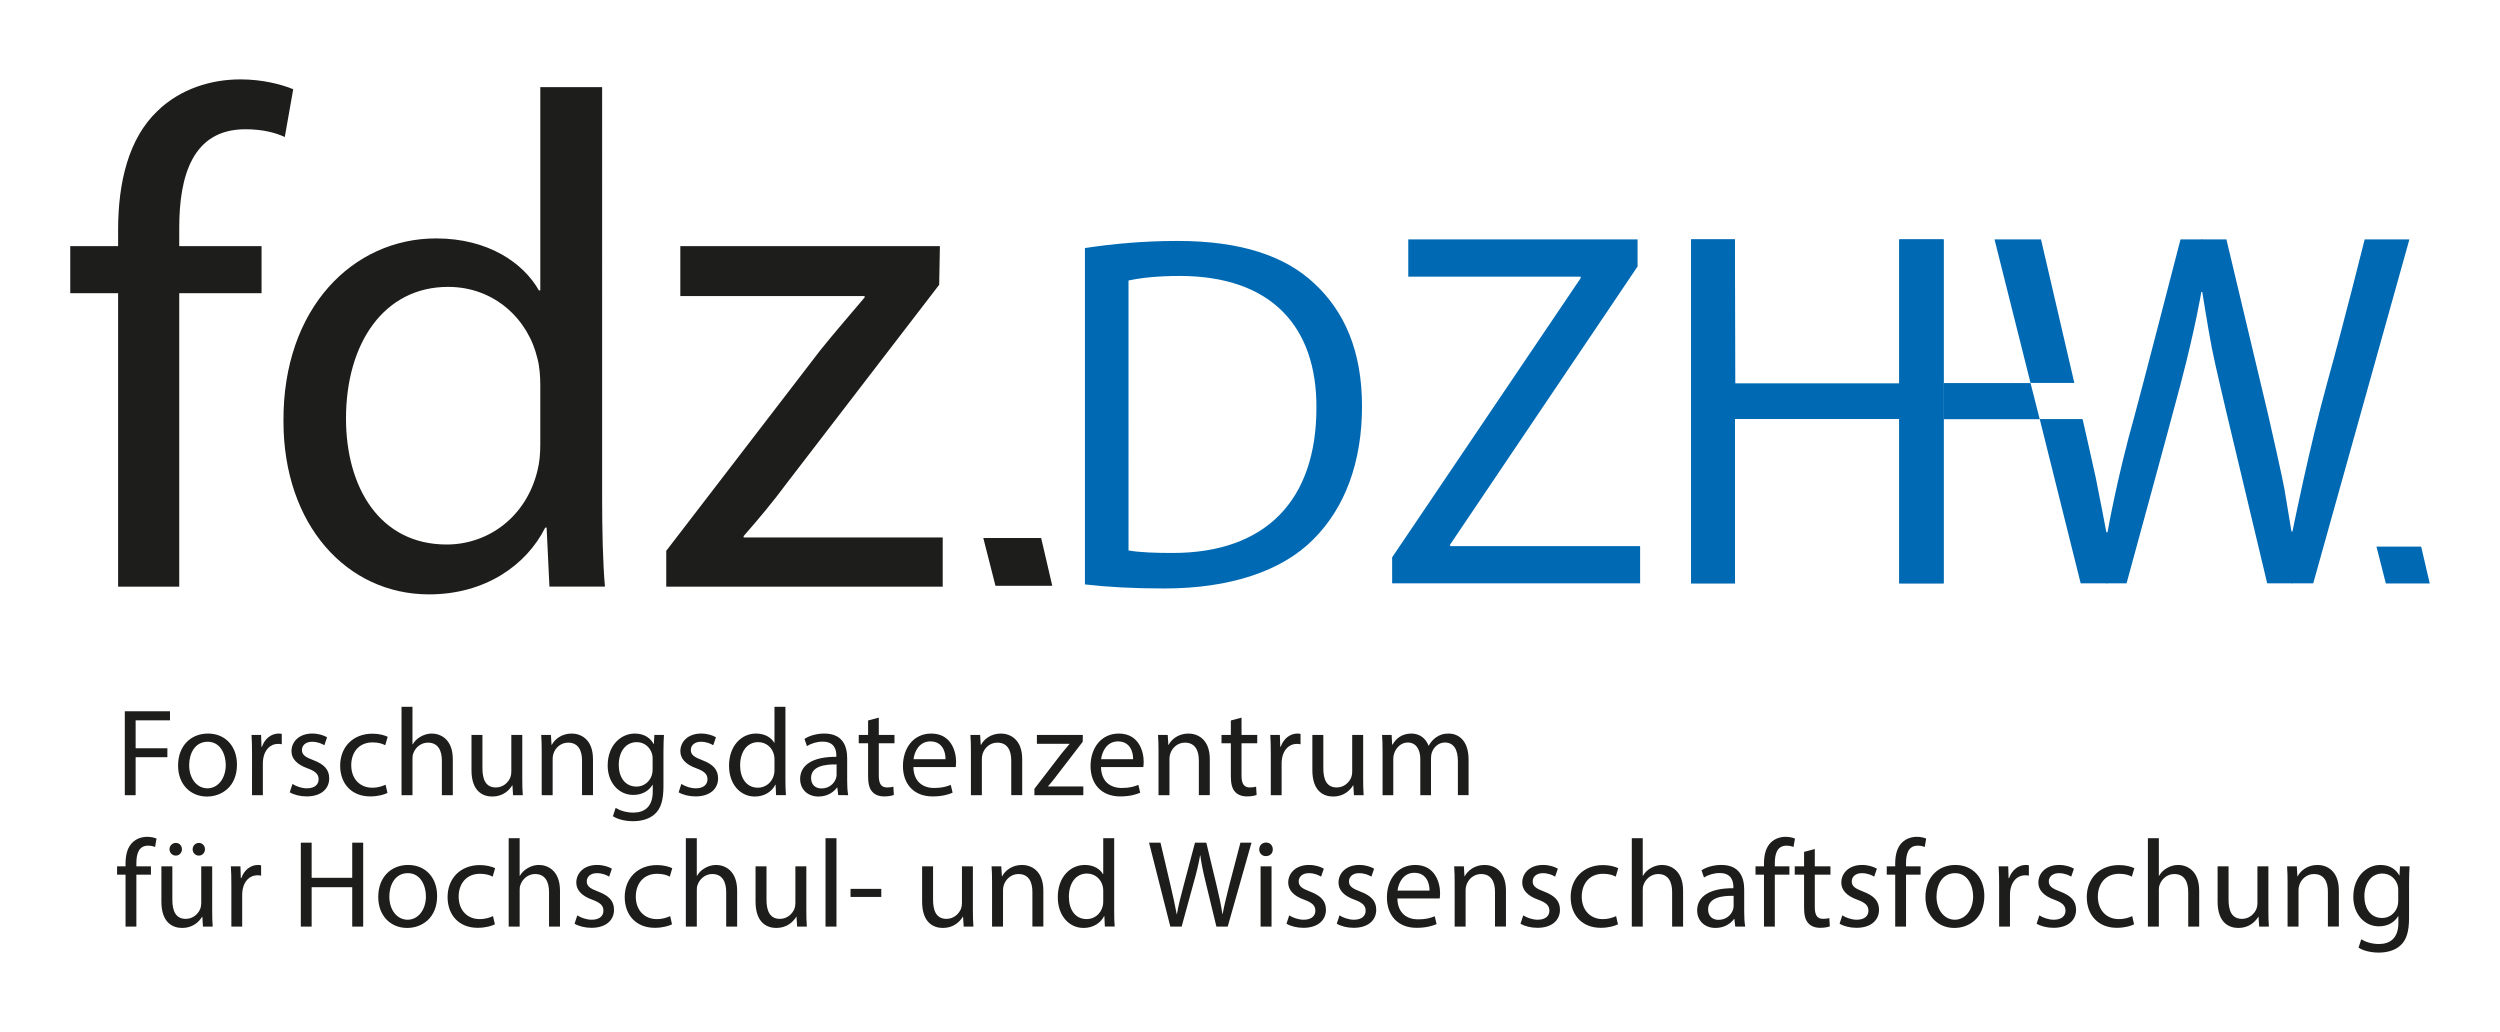 <?xml version="1.0" encoding="utf-8"?>
<!-- Generator: Adobe Illustrator 16.0.3, SVG Export Plug-In . SVG Version: 6.00 Build 0)  -->
<!DOCTYPE svg PUBLIC "-//W3C//DTD SVG 1.1//EN" "http://www.w3.org/Graphics/SVG/1.1/DTD/svg11.dtd">
<svg version="1.1" id="Ebene_1" xmlns="http://www.w3.org/2000/svg" xmlns:xlink="http://www.w3.org/1999/xlink" x="0px" y="0px"
	 width="344px" height="142px" viewBox="0 0 344 142" enable-background="new 0 0 344 142" xml:space="preserve">
<g>
	<polygon fill="#0069B3" points="191.559,80.271 225.68,80.271 225.68,75.145 199.535,75.145 199.535,74.935 225.332,36.663 
		225.332,32.941 193.779,32.941 193.779,38.067 217.496,38.067 217.496,38.277 191.559,76.689 	"/>
	<g>
		<defs>
			<rect id="SVGID_1_" x="9.667" y="10.924" width="324.667" height="120.152"/>
		</defs>
		<clipPath id="SVGID_2_">
			<use xlink:href="#SVGID_1_"  overflow="visible"/>
		</clipPath>
		<path clip-path="url(#SVGID_2_)" fill="#0069B3" d="M155.284,38.599c1.585-0.349,3.93-0.629,7.032-0.629
			c12.686,0,18.891,7.052,18.822,18.152c0,12.706-6.964,19.966-19.787,19.966c-2.345,0-4.55-0.069-6.067-0.349V38.599z
			 M149.286,80.417c3.034,0.35,6.618,0.558,10.893,0.558c9.032,0,16.202-2.373,20.546-6.771c4.344-4.33,6.688-10.612,6.688-18.291
			c0-7.609-2.414-13.056-6.551-16.896c-4.067-3.839-10.203-5.864-18.821-5.864c-4.757,0-9.1,0.419-12.754,0.978V80.417z"/>
		<path clip-path="url(#SVGID_2_)" fill="#0069B3" d="M292.98,52.742"/>
		<path clip-path="url(#SVGID_2_)" fill="#0069B3" d="M315.666,52.742"/>
	</g>
	<polygon fill="#0069B3" points="279.4,52.706 280.666,57.683 267.439,57.683 267.439,52.706 	"/>
	<g>
		<defs>
			<rect id="SVGID_3_" x="9.667" y="10.924" width="324.667" height="120.152"/>
		</defs>
		<clipPath id="SVGID_4_">
			<use xlink:href="#SVGID_3_"  overflow="visible"/>
		</clipPath>
		<path clip-path="url(#SVGID_4_)" fill="#0069B3" d="M238.678,58.02"/>
		<path clip-path="url(#SVGID_4_)" fill="#0069B3" d="M261.363,58.02"/>
	</g>
	<polygon fill="#0069B3" points="274.443,32.938 279.4,52.688 285.428,52.688 280.842,32.938 	"/>
	<polyline fill="#0069B3" points="238.758,53.299 238.73,32.94 232.695,32.94 232.695,80.271 238.73,80.271 238.73,53.156 	"/>
	<polygon fill="#0069B3" points="232.697,32.94 232.697,80.271 238.73,80.271 238.73,57.656 261.338,57.656 261.338,80.271 
		267.441,80.271 267.441,32.94 261.338,32.94 261.338,52.749 238.758,52.745 238.73,32.94 	"/>
	<g>
		<defs>
			<rect id="SVGID_5_" x="9.667" y="10.924" width="324.667" height="120.152"/>
		</defs>
		<clipPath id="SVGID_6_">
			<use xlink:href="#SVGID_5_"  overflow="visible"/>
		</clipPath>
		<path clip-path="url(#SVGID_6_)" fill="#0069B3" d="M331.533,32.938l-13.232,47.331h-2.992v-7.122h0.131
			c0,0,2.359-11.766,4.807-20.568c2.299-8.272,5.133-19.641,5.133-19.641H331.533z"/>
		<path clip-path="url(#SVGID_6_)" fill="#0069B3" d="M280.666,57.665l5.637,22.604h3.691v-7.012h-0.154c0,0-1.068-5.64-1.463-7.521
			c-0.258-1.235-1.813-8.072-1.813-8.072H280.666z"/>
		<path clip-path="url(#SVGID_6_)" fill="#0069B3" d="M303.033,32.938h-2.992c0,0-5.736,22.178-6.313,24.219
			c-2.469,8.759-3.736,16.102-3.736,16.102h-0.152v7.011h2.773c0,0,5.943-21.734,7.428-27.382
			c2.098-7.983,2.861-12.717,2.861-12.717h0.131V32.938z"/>
		<path clip-path="url(#SVGID_6_)" fill="#0069B3" d="M302.902,32.938h3.451c0,0,5.279,22.153,5.766,24.219
			c0.385,1.638,1.984,8.763,2.229,10.196c0.244,1.435,0.961,5.794,0.961,5.794h0.131v7.122h-3.473c0,0-4.01-16.85-5.613-23.532
			c-0.357-1.486-1.656-7.035-2.01-8.87c-0.523-2.72-1.311-7.696-1.311-7.696h-0.131V32.938z"/>
	</g>
	<polyline fill="#0069B3" points="261.338,53.156 261.338,80.271 267.439,80.271 267.439,32.941 261.338,32.941 261.338,53.301 	"/>
	<polygon fill="#0069B3" points="327,75.211 328.293,80.289 334.334,80.289 333.152,75.211 	"/>
	<polygon fill="#1D1D1B" points="135.302,74.031 136.975,80.604 144.792,80.604 143.263,74.031 	"/>
	<g>
		<defs>
			<rect id="SVGID_7_" x="9.667" y="10.924" width="324.667" height="120.152"/>
		</defs>
		<clipPath id="SVGID_8_">
			<use xlink:href="#SVGID_7_"  overflow="visible"/>
		</clipPath>
		<path clip-path="url(#SVGID_8_)" fill="#1D1D1B" d="M91.677,80.721h38.04v-6.765h-27.393v-0.193
			c2.128-2.421,4.065-4.746,6.001-7.361l20.906-27.215l0.098-5.315H93.612v6.862h25.361v0.194c-2.13,2.518-4.065,4.745-6.098,7.264
			L91.677,75.792V80.721z M74.346,61.066c0,1.355-0.098,2.518-0.388,3.68c-1.55,6.4-6.781,10.178-12.497,10.178
			c-9.202,0-13.852-7.845-13.852-17.337c0-10.363,5.231-18.112,14.046-18.112c6.393,0,11.043,4.456,12.302,9.88
			c0.29,1.065,0.388,2.518,0.388,3.583V61.066z M74.346,11.988v27.971h-0.194c-2.131-3.77-6.975-7.153-14.143-7.153
			c-11.43,0-21.102,9.574-21.004,25.169c0,14.238,8.703,23.812,20.035,23.812c7.653,0,13.369-3.962,15.982-9.187h0.193l0.387,8.121
			h7.639c-0.29-3.193-0.387-7.938-0.387-12.102V11.988H74.346z M24.663,80.721V40.346H35.99v-6.475H24.663v-2.52
			c0-7.17,1.839-13.565,9.101-13.565c2.421,0,4.163,0.483,5.422,1.065l1.162-6.574c-1.646-0.677-4.261-1.354-7.262-1.354
			c-3.97,0-8.23,1.256-11.421,4.349c-3.963,3.773-5.413,9.78-5.413,16.37v2.229H9.667v6.475h6.584v40.375H24.663z"/>
		<path clip-path="url(#SVGID_8_)" fill="#1D1D1B" d="M329.996,123.968c0,0.256-0.033,0.549-0.119,0.806
			c-0.326,0.958-1.164,1.541-2.09,1.541c-1.627,0-2.449-1.354-2.449-2.98c0-1.919,1.027-3.135,2.467-3.135
			c1.096,0,1.832,0.72,2.105,1.593c0.07,0.206,0.086,0.429,0.086,0.685V123.968z M330.238,119.206l-0.07,1.25h-0.033
			c-0.359-0.685-1.148-1.438-2.586-1.438c-1.902,0-3.734,1.593-3.734,4.402c0,2.295,1.473,4.043,3.527,4.043
			c1.285,0,2.176-0.618,2.639-1.389h0.033v0.925c0,2.09-1.131,2.896-2.672,2.896c-1.027,0-1.885-0.309-2.432-0.651l-0.377,1.148
			c0.668,0.444,1.764,0.685,2.758,0.685c1.045,0,2.209-0.24,3.014-0.993c0.807-0.719,1.182-1.885,1.182-3.786v-4.813
			c0-1.01,0.035-1.678,0.07-2.277H330.238z M314.77,127.496h1.506v-4.984c0-0.257,0.035-0.514,0.104-0.702
			c0.258-0.84,1.029-1.543,2.021-1.543c1.422,0,1.918,1.113,1.918,2.45v4.779h1.508v-4.949c0-2.845-1.781-3.529-2.928-3.529
			c-1.371,0-2.33,0.77-2.742,1.558h-0.033l-0.086-1.369h-1.336c0.051,0.685,0.068,1.388,0.068,2.243V127.496z M312.131,119.206
			h-1.508v5.088c0,0.273-0.051,0.548-0.137,0.77c-0.273,0.668-0.977,1.371-1.986,1.371c-1.371,0-1.85-1.063-1.85-2.639v-4.59h-1.508
			v4.848c0,2.911,1.559,3.631,2.861,3.631c1.473,0,2.346-0.874,2.74-1.541h0.033l0.086,1.353h1.336
			c-0.051-0.651-0.068-1.404-0.068-2.261V119.206z M295.551,127.496h1.506v-5.001c0-0.292,0.018-0.514,0.104-0.721
			c0.275-0.821,1.045-1.508,2.021-1.508c1.422,0,1.918,1.132,1.918,2.468v4.762h1.508v-4.934c0-2.86-1.781-3.545-2.895-3.545
			c-0.566,0-1.096,0.171-1.541,0.429c-0.463,0.256-0.84,0.634-1.08,1.061h-0.035v-5.172h-1.506V127.496z M293.393,126.057
			c-0.428,0.189-0.994,0.412-1.85,0.412c-1.645,0-2.879-1.183-2.879-3.101c0-1.73,1.027-3.134,2.93-3.134
			c0.822,0,1.387,0.187,1.746,0.393l0.344-1.164c-0.412-0.206-1.199-0.429-2.09-0.429c-2.707,0-4.453,1.851-4.453,4.401
			c0,2.535,1.627,4.231,4.127,4.231c1.113,0,1.986-0.274,2.381-0.479L293.393,126.057z M280.238,127.103
			c0.582,0.342,1.422,0.564,2.328,0.564c1.971,0,3.102-1.027,3.102-2.484c0-1.232-0.736-1.951-2.176-2.5
			c-1.08-0.411-1.576-0.719-1.576-1.403c0-0.618,0.496-1.132,1.389-1.132c0.77,0,1.369,0.273,1.695,0.479l0.377-1.096
			c-0.463-0.274-1.199-0.514-2.039-0.514c-1.781,0-2.859,1.096-2.859,2.432c0,0.994,0.701,1.816,2.191,2.347
			c1.113,0.412,1.541,0.806,1.541,1.525c0,0.685-0.512,1.232-1.609,1.232c-0.754,0-1.541-0.308-1.986-0.599L280.238,127.103z
			 M275.082,127.496h1.49v-4.419c0-0.257,0.033-0.497,0.068-0.702c0.205-1.131,0.959-1.936,2.021-1.936
			c0.205,0,0.359,0.017,0.514,0.052v-1.423c-0.137-0.034-0.258-0.051-0.428-0.051c-1.01,0-1.918,0.702-2.297,1.815h-0.068
			l-0.051-1.627h-1.318c0.051,0.771,0.068,1.609,0.068,2.586V127.496z M269.02,120.147c1.781,0,2.482,1.781,2.482,3.187
			c0,1.867-1.08,3.22-2.518,3.22c-1.473,0-2.52-1.371-2.52-3.186C266.465,121.792,267.236,120.147,269.02,120.147 M269.053,119.018
			c-2.295,0-4.111,1.628-4.111,4.402c0,2.621,1.73,4.265,3.975,4.265c2.004,0,4.127-1.335,4.127-4.403
			C273.043,120.747,271.434,119.018,269.053,119.018 M262.27,127.496v-7.143h2.004v-1.147h-2.004v-0.446
			c0-1.268,0.326-2.397,1.609-2.397c0.428,0,0.738,0.086,0.961,0.188l0.203-1.165c-0.289-0.12-0.752-0.24-1.283-0.24
			c-0.703,0-1.455,0.224-2.021,0.771c-0.701,0.669-0.959,1.729-0.959,2.896v0.394h-1.164v1.147h1.164v7.143H262.27z
			 M253.123,127.103c0.582,0.342,1.422,0.564,2.328,0.564c1.971,0,3.102-1.027,3.102-2.484c0-1.232-0.736-1.951-2.176-2.5
			c-1.078-0.411-1.576-0.719-1.576-1.403c0-0.618,0.498-1.132,1.389-1.132c0.77,0,1.371,0.273,1.695,0.479l0.377-1.096
			c-0.463-0.274-1.199-0.514-2.039-0.514c-1.781,0-2.859,1.096-2.859,2.432c0,0.994,0.701,1.816,2.191,2.347
			c1.113,0.412,1.541,0.806,1.541,1.525c0,0.685-0.514,1.232-1.609,1.232c-0.754,0-1.543-0.308-1.986-0.599L253.123,127.103z
			 M248.24,117.22v1.986h-1.285v1.147h1.285v4.522c0,0.976,0.154,1.713,0.582,2.157c0.359,0.411,0.926,0.634,1.627,0.634
			c0.584,0,1.047-0.085,1.336-0.204l-0.068-1.132c-0.186,0.052-0.479,0.104-0.873,0.104c-0.838,0-1.129-0.583-1.129-1.61v-4.471
			h2.156v-1.147h-2.156v-2.381L248.24,117.22z M244.215,127.496v-7.143h2.006v-1.147h-2.006v-0.446c0-1.268,0.326-2.397,1.611-2.397
			c0.428,0,0.736,0.086,0.959,0.188l0.205-1.165c-0.291-0.12-0.754-0.24-1.285-0.24c-0.701,0-1.455,0.224-2.02,0.771
			c-0.703,0.669-0.961,1.729-0.961,2.896v0.394h-1.164v1.147h1.164v7.143H244.215z M238.545,124.703
			c0,0.154-0.033,0.327-0.084,0.479c-0.24,0.703-0.926,1.389-2.006,1.389c-0.77,0-1.42-0.462-1.42-1.439
			c0-1.61,1.867-1.9,3.51-1.866V124.703z M240.139,127.496c-0.102-0.565-0.137-1.268-0.137-1.986v-3.102
			c0-1.661-0.617-3.391-3.152-3.391c-1.045,0-2.037,0.29-2.723,0.736l0.342,0.993c0.584-0.377,1.387-0.616,2.158-0.616
			c1.695,0,1.885,1.233,1.885,1.918v0.172c-3.203-0.018-4.984,1.079-4.984,3.083c0,1.199,0.855,2.381,2.535,2.381
			c1.182,0,2.072-0.582,2.535-1.234h0.051l0.121,1.046H240.139z M224.535,127.496h1.506v-5.001c0-0.292,0.018-0.514,0.104-0.721
			c0.273-0.821,1.045-1.508,2.02-1.508c1.422,0,1.92,1.132,1.92,2.468v4.762h1.508v-4.934c0-2.86-1.781-3.545-2.895-3.545
			c-0.566,0-1.096,0.171-1.543,0.429c-0.463,0.256-0.838,0.634-1.078,1.061h-0.035v-5.172h-1.506V127.496z M222.375,126.057
			c-0.428,0.189-0.992,0.412-1.848,0.412c-1.645,0-2.879-1.183-2.879-3.101c0-1.73,1.027-3.134,2.93-3.134
			c0.822,0,1.387,0.187,1.746,0.393l0.344-1.164c-0.412-0.206-1.199-0.429-2.09-0.429c-2.707,0-4.455,1.851-4.455,4.401
			c0,2.535,1.629,4.231,4.129,4.231c1.113,0,1.986-0.274,2.381-0.479L222.375,126.057z M209.221,127.103
			c0.582,0.342,1.422,0.564,2.33,0.564c1.969,0,3.1-1.027,3.1-2.484c0-1.232-0.736-1.951-2.176-2.5
			c-1.078-0.411-1.576-0.719-1.576-1.403c0-0.618,0.498-1.132,1.389-1.132c0.77,0,1.369,0.273,1.695,0.479l0.377-1.096
			c-0.463-0.274-1.199-0.514-2.039-0.514c-1.779,0-2.859,1.096-2.859,2.432c0,0.994,0.703,1.816,2.193,2.347
			c1.113,0.412,1.541,0.806,1.541,1.525c0,0.685-0.514,1.232-1.611,1.232c-0.754,0-1.541-0.308-1.986-0.599L209.221,127.103z
			 M200.16,127.496h1.508v-4.984c0-0.257,0.033-0.514,0.104-0.702c0.256-0.84,1.027-1.543,2.021-1.543
			c1.42,0,1.918,1.113,1.918,2.45v4.779h1.508v-4.949c0-2.845-1.783-3.529-2.93-3.529c-1.371,0-2.33,0.77-2.742,1.558h-0.033
			l-0.086-1.369h-1.336c0.053,0.685,0.068,1.388,0.068,2.243V127.496z M192.299,122.547c0.119-1.045,0.787-2.45,2.313-2.45
			c1.695,0,2.105,1.49,2.09,2.45H192.299z M198.105,123.625c0.016-0.154,0.051-0.394,0.051-0.702c0-1.524-0.719-3.905-3.426-3.905
			c-2.414,0-3.889,1.97-3.889,4.471s1.525,4.179,4.078,4.179c1.318,0,2.227-0.274,2.756-0.514l-0.256-1.079
			c-0.566,0.24-1.217,0.429-2.295,0.429c-1.508,0-2.809-0.84-2.844-2.878H198.105z M183.939,127.103
			c0.582,0.342,1.422,0.564,2.33,0.564c1.969,0,3.1-1.027,3.1-2.484c0-1.232-0.736-1.951-2.176-2.5
			c-1.078-0.411-1.576-0.719-1.576-1.403c0-0.618,0.498-1.132,1.389-1.132c0.771,0,1.369,0.273,1.695,0.479l0.377-1.096
			c-0.463-0.274-1.199-0.514-2.039-0.514c-1.781,0-2.859,1.096-2.859,2.432c0,0.994,0.701,1.816,2.191,2.347
			c1.113,0.412,1.541,0.806,1.541,1.525c0,0.685-0.512,1.232-1.607,1.232c-0.756,0-1.543-0.308-1.988-0.599L183.939,127.103z
			 M177.019,127.103c0.583,0.342,1.423,0.564,2.33,0.564c1.97,0,3.101-1.027,3.101-2.484c0-1.232-0.736-1.951-2.176-2.5
			c-1.08-0.411-1.575-0.719-1.575-1.403c0-0.618,0.495-1.132,1.388-1.132c0.771,0,1.369,0.273,1.695,0.479l0.377-1.096
			c-0.463-0.274-1.199-0.514-2.038-0.514c-1.782,0-2.862,1.096-2.862,2.432c0,0.994,0.703,1.816,2.193,2.347
			c1.113,0.412,1.542,0.806,1.542,1.525c0,0.685-0.515,1.232-1.61,1.232c-0.754,0-1.541-0.308-1.986-0.599L177.019,127.103z
			 M174.211,115.934c-0.549,0-0.943,0.411-0.943,0.942c0,0.515,0.377,0.925,0.908,0.925c0.6,0,0.977-0.41,0.959-0.925
			C175.135,116.345,174.775,115.934,174.211,115.934 M174.964,119.206h-1.507v8.29h1.507V119.206z M162.596,127.496l1.645-6.013
			c0.428-1.49,0.686-2.62,0.891-3.768h0.034c0.155,1.164,0.395,2.296,0.754,3.768l1.456,6.013h1.559l3.272-11.544h-1.525
			l-1.524,5.822c-0.359,1.439-0.685,2.724-0.925,3.991h-0.034c-0.171-1.217-0.479-2.585-0.805-3.956l-1.405-5.857h-1.559
			l-1.542,5.822c-0.394,1.491-0.754,2.861-0.942,4.01h-0.034c-0.206-1.114-0.514-2.553-0.856-3.992l-1.371-5.84h-1.576l2.929,11.544
			H162.596z M151.805,124.019c0,0.24-0.017,0.445-0.069,0.651c-0.274,1.131-1.199,1.799-2.209,1.799c-1.627,0-2.45-1.387-2.45-3.066
			c0-1.833,0.925-3.203,2.484-3.203c1.131,0,1.953,0.788,2.175,1.747c0.052,0.188,0.069,0.446,0.069,0.634V124.019z
			 M151.805,115.335v4.95h-0.035c-0.376-0.668-1.233-1.268-2.5-1.268c-2.021,0-3.734,1.696-3.717,4.453
			c0,2.519,1.541,4.214,3.545,4.214c1.354,0,2.364-0.702,2.827-1.628h0.034l0.068,1.439h1.353c-0.051-0.565-0.068-1.404-0.068-2.141
			v-10.021H151.805z M136.509,127.496h1.507v-4.984c0-0.257,0.035-0.514,0.103-0.702c0.257-0.84,1.027-1.543,2.021-1.543
			c1.421,0,1.917,1.113,1.917,2.45v4.779h1.507v-4.949c0-2.845-1.781-3.529-2.929-3.529c-1.37,0-2.33,0.77-2.74,1.558h-0.035
			l-0.085-1.369h-1.336c0.052,0.685,0.068,1.388,0.068,2.243V127.496z M133.871,119.206h-1.507v5.088
			c0,0.273-0.051,0.548-0.137,0.77c-0.274,0.668-0.977,1.371-1.987,1.371c-1.371,0-1.85-1.063-1.85-2.639v-4.59h-1.507v4.848
			c0,2.911,1.559,3.631,2.86,3.631c1.473,0,2.347-0.874,2.741-1.541h0.034l0.085,1.353h1.336c-0.051-0.651-0.069-1.404-0.069-2.261
			V119.206z M117.034,123.42h4.23v-1.113h-4.23V123.42z M113.591,127.496h1.507v-12.161h-1.507V127.496z M110.953,119.206h-1.508
			v5.088c0,0.273-0.05,0.548-0.137,0.77c-0.273,0.668-0.977,1.371-1.987,1.371c-1.37,0-1.85-1.063-1.85-2.639v-4.59h-1.507v4.848
			c0,2.911,1.558,3.631,2.86,3.631c1.473,0,2.347-0.874,2.741-1.541h0.034l0.086,1.353h1.336c-0.052-0.651-0.069-1.404-0.069-2.261
			V119.206z M94.373,127.496h1.507v-5.001c0-0.292,0.017-0.514,0.103-0.721c0.274-0.821,1.045-1.508,2.021-1.508
			c1.422,0,1.919,1.132,1.919,2.468v4.762h1.507v-4.934c0-2.86-1.781-3.545-2.895-3.545c-0.565,0-1.096,0.171-1.542,0.429
			c-0.463,0.256-0.839,0.634-1.079,1.061H95.88v-5.172h-1.507V127.496z M92.214,126.057c-0.428,0.189-0.994,0.412-1.85,0.412
			c-1.645,0-2.878-1.183-2.878-3.101c0-1.73,1.028-3.134,2.929-3.134c0.822,0,1.388,0.187,1.747,0.393l0.343-1.164
			c-0.411-0.206-1.199-0.429-2.09-0.429c-2.707,0-4.454,1.851-4.454,4.401c0,2.535,1.627,4.231,4.128,4.231
			c1.113,0,1.987-0.274,2.381-0.479L92.214,126.057z M79.059,127.103c0.582,0.342,1.421,0.564,2.329,0.564
			c1.97,0,3.101-1.027,3.101-2.484c0-1.232-0.736-1.951-2.175-2.5c-1.08-0.411-1.576-0.719-1.576-1.403
			c0-0.618,0.496-1.132,1.387-1.132c0.771,0,1.37,0.273,1.696,0.479l0.377-1.096c-0.463-0.274-1.199-0.514-2.039-0.514
			c-1.781,0-2.86,1.096-2.86,2.432c0,0.994,0.702,1.816,2.192,2.347c1.113,0.412,1.542,0.806,1.542,1.525
			c0,0.685-0.514,1.232-1.61,1.232c-0.753,0-1.542-0.308-1.986-0.599L79.059,127.103z M69.998,127.496h1.507v-5.001
			c0-0.292,0.017-0.514,0.103-0.721c0.274-0.821,1.044-1.508,2.021-1.508c1.421,0,1.918,1.132,1.918,2.468v4.762h1.507v-4.934
			c0-2.86-1.781-3.545-2.895-3.545c-0.565,0-1.097,0.171-1.542,0.429c-0.463,0.256-0.84,0.634-1.08,1.061h-0.034v-5.172h-1.507
			V127.496z M67.839,126.057c-0.428,0.189-0.993,0.412-1.85,0.412c-1.645,0-2.878-1.183-2.878-3.101c0-1.73,1.028-3.134,2.93-3.134
			c0.822,0,1.388,0.187,1.747,0.393l0.343-1.164c-0.411-0.206-1.199-0.429-2.089-0.429c-2.707,0-4.454,1.851-4.454,4.401
			c0,2.535,1.627,4.231,4.129,4.231c1.113,0,1.987-0.274,2.381-0.479L67.839,126.057z M56.124,120.147
			c1.781,0,2.483,1.781,2.483,3.187c0,1.867-1.079,3.22-2.518,3.22c-1.473,0-2.518-1.371-2.518-3.186
			C53.571,121.792,54.342,120.147,56.124,120.147 M56.157,119.018c-2.295,0-4.111,1.628-4.111,4.402c0,2.621,1.73,4.265,3.974,4.265
			c2.004,0,4.128-1.335,4.128-4.403C60.148,120.747,58.539,119.018,56.157,119.018 M41.393,115.952v11.544h1.49v-5.413h5.584v5.413
			h1.507v-11.544h-1.507v4.829h-5.584v-4.829H41.393z M31.835,127.496h1.49v-4.419c0-0.257,0.034-0.497,0.068-0.702
			c0.206-1.131,0.959-1.936,2.021-1.936c0.206,0,0.36,0.017,0.514,0.052v-1.423c-0.137-0.034-0.257-0.051-0.428-0.051
			c-1.01,0-1.918,0.702-2.295,1.815h-0.069l-0.051-1.627h-1.319c0.052,0.771,0.069,1.609,0.069,2.586V127.496z M27.364,117.731
			c0.497,0,0.839-0.409,0.839-0.873c0-0.496-0.359-0.874-0.839-0.874s-0.856,0.395-0.856,0.874
			C26.508,117.322,26.85,117.731,27.364,117.731 M24.195,117.731c0.497,0,0.839-0.409,0.839-0.873c0-0.496-0.36-0.874-0.839-0.874
			c-0.479,0-0.874,0.395-0.874,0.874C23.322,117.322,23.681,117.731,24.195,117.731 M29.197,119.206H27.69v5.088
			c0,0.273-0.051,0.548-0.137,0.77c-0.274,0.668-0.977,1.371-1.987,1.371c-1.371,0-1.85-1.063-1.85-2.639v-4.59h-1.508v4.848
			c0,2.911,1.559,3.631,2.86,3.631c1.474,0,2.347-0.874,2.741-1.541h0.034l0.086,1.353h1.336c-0.051-0.651-0.068-1.404-0.068-2.261
			V119.206z M18.765,127.496v-7.143h2.004v-1.147h-2.004v-0.446c0-1.268,0.326-2.397,1.611-2.397c0.428,0,0.736,0.086,0.959,0.188
			l0.205-1.165c-0.291-0.12-0.753-0.24-1.284-0.24c-0.702,0-1.456,0.224-2.021,0.771c-0.703,0.669-0.959,1.729-0.959,2.896v0.394
			H16.11v1.147h1.165v7.143H18.765z"/>
		<path clip-path="url(#SVGID_8_)" fill="#1D1D1B" d="M190.242,109.415h1.473v-5.001c0-0.257,0.035-0.514,0.121-0.736
			c0.24-0.754,0.924-1.508,1.867-1.508c1.148,0,1.73,0.96,1.73,2.277v4.968h1.473v-5.12c0-0.275,0.051-0.549,0.119-0.755
			c0.258-0.736,0.926-1.37,1.781-1.37c1.217,0,1.799,0.96,1.799,2.552v4.693h1.473v-4.881c0-2.878-1.627-3.598-2.723-3.598
			c-0.787,0-1.336,0.206-1.834,0.583c-0.342,0.257-0.668,0.616-0.924,1.078h-0.035c-0.359-0.976-1.215-1.661-2.346-1.661
			c-1.369,0-2.141,0.736-2.604,1.524h-0.053l-0.068-1.335h-1.318c0.051,0.685,0.068,1.387,0.068,2.243V109.415z M187.572,101.126
			h-1.508v5.087c0,0.273-0.053,0.548-0.137,0.77c-0.275,0.669-0.977,1.371-1.988,1.371c-1.369,0-1.85-1.063-1.85-2.639v-4.589
			h-1.508v4.847c0,2.911,1.561,3.631,2.861,3.631c1.473,0,2.348-0.873,2.74-1.541h0.035l0.086,1.353h1.336
			c-0.053-0.651-0.068-1.404-0.068-2.26V101.126z M174.861,109.415h1.491v-4.419c0-0.257,0.033-0.497,0.067-0.701
			c0.205-1.132,0.959-1.937,2.021-1.937c0.205,0,0.359,0.017,0.514,0.052v-1.422c-0.137-0.035-0.256-0.052-0.428-0.052
			c-1.01,0-1.918,0.702-2.295,1.815h-0.068l-0.053-1.626h-1.318c0.053,0.77,0.068,1.609,0.068,2.586V109.415z M169.364,99.139v1.987
			h-1.285v1.146h1.285v4.522c0,0.976,0.154,1.713,0.582,2.158c0.36,0.411,0.925,0.634,1.627,0.634c0.582,0,1.044-0.086,1.336-0.205
			l-0.068-1.132c-0.188,0.052-0.479,0.104-0.874,0.104c-0.839,0-1.131-0.583-1.131-1.61v-4.471h2.159v-1.146h-2.159v-2.382
			L169.364,99.139z M159.412,109.415h1.507v-4.984c0-0.257,0.034-0.514,0.103-0.702c0.257-0.839,1.028-1.542,2.021-1.542
			c1.422,0,1.918,1.113,1.918,2.45v4.778h1.507v-4.949c0-2.844-1.781-3.529-2.929-3.529c-1.37,0-2.33,0.771-2.74,1.56h-0.035
			l-0.085-1.37h-1.336c0.052,0.685,0.069,1.387,0.069,2.243V109.415z M151.515,104.466c0.12-1.045,0.788-2.45,2.313-2.45
			c1.695,0,2.106,1.491,2.089,2.45H151.515z M157.321,105.544c0.018-0.154,0.052-0.394,0.052-0.702c0-1.524-0.719-3.905-3.426-3.905
			c-2.416,0-3.888,1.97-3.888,4.472c0,2.5,1.524,4.179,4.077,4.179c1.319,0,2.227-0.273,2.758-0.514l-0.257-1.079
			c-0.565,0.239-1.217,0.429-2.295,0.429c-1.507,0-2.81-0.841-2.844-2.879H157.321z M142.334,109.415h6.732v-1.199h-4.848v-0.033
			c0.376-0.429,0.72-0.841,1.062-1.302l3.7-4.814l0.017-0.94h-6.32v1.216h4.488v0.033c-0.377,0.445-0.72,0.84-1.08,1.286
			l-3.751,4.881V109.415z M133.598,109.415h1.507v-4.984c0-0.257,0.034-0.514,0.103-0.702c0.257-0.839,1.028-1.542,2.021-1.542
			c1.421,0,1.918,1.113,1.918,2.45v4.778h1.508v-4.949c0-2.844-1.781-3.529-2.929-3.529c-1.371,0-2.33,0.771-2.741,1.56h-0.034
			l-0.086-1.37h-1.336c0.051,0.685,0.069,1.387,0.069,2.243V109.415z M125.701,104.466c0.12-1.045,0.788-2.45,2.313-2.45
			c1.696,0,2.107,1.491,2.09,2.45H125.701z M131.508,105.544c0.017-0.154,0.051-0.394,0.051-0.702c0-1.524-0.72-3.905-3.426-3.905
			c-2.415,0-3.888,1.97-3.888,4.472c0,2.5,1.524,4.179,4.076,4.179c1.319,0,2.227-0.273,2.758-0.514l-0.257-1.079
			c-0.566,0.239-1.216,0.429-2.295,0.429c-1.507,0-2.809-0.841-2.844-2.879H131.508z M119.449,99.139v1.987h-1.285v1.146h1.285
			v4.522c0,0.976,0.154,1.713,0.582,2.158c0.36,0.411,0.925,0.634,1.627,0.634c0.583,0,1.045-0.086,1.336-0.205l-0.068-1.132
			c-0.188,0.052-0.479,0.104-0.874,0.104c-0.839,0-1.13-0.583-1.13-1.61v-4.471h2.158v-1.146h-2.158v-2.382L119.449,99.139z
			 M115.115,106.623c0,0.155-0.034,0.326-0.085,0.479c-0.239,0.703-0.925,1.388-2.004,1.388c-0.771,0-1.422-0.462-1.422-1.438
			c0-1.611,1.867-1.901,3.511-1.867V106.623z M116.708,109.415c-0.103-0.565-0.137-1.267-0.137-1.986v-3.102
			c0-1.66-0.617-3.391-3.152-3.391c-1.045,0-2.038,0.292-2.724,0.736l0.343,0.994c0.582-0.377,1.387-0.617,2.158-0.617
			c1.696,0,1.884,1.233,1.884,1.918v0.173c-3.203-0.019-4.985,1.078-4.985,3.082c0,1.2,0.856,2.381,2.535,2.381
			c1.182,0,2.073-0.582,2.535-1.233h0.051l0.121,1.045H116.708z M106.568,105.938c0,0.239-0.018,0.445-0.068,0.65
			c-0.274,1.131-1.199,1.799-2.21,1.799c-1.626,0-2.449-1.387-2.449-3.066c0-1.833,0.925-3.203,2.484-3.203
			c1.13,0,1.952,0.788,2.175,1.747c0.051,0.188,0.068,0.446,0.068,0.634V105.938z M106.568,97.254v4.95h-0.035
			c-0.377-0.668-1.233-1.268-2.5-1.268c-2.021,0-3.734,1.696-3.717,4.453c0,2.519,1.542,4.214,3.545,4.214
			c1.353,0,2.364-0.701,2.826-1.628h0.034l0.068,1.439h1.354c-0.051-0.565-0.068-1.404-0.068-2.141V97.254H106.568z M93.379,109.021
			c0.582,0.343,1.422,0.565,2.329,0.565c1.97,0,3.101-1.028,3.101-2.484c0-1.233-0.737-1.952-2.176-2.501
			c-1.079-0.41-1.576-0.719-1.576-1.403c0-0.618,0.497-1.132,1.387-1.132c0.771,0,1.371,0.275,1.696,0.48l0.377-1.096
			c-0.462-0.274-1.199-0.515-2.038-0.515c-1.782,0-2.861,1.097-2.861,2.433c0,0.993,0.702,1.815,2.192,2.346
			c1.113,0.412,1.542,0.807,1.542,1.525c0,0.685-0.515,1.233-1.61,1.233c-0.754,0-1.542-0.309-1.987-0.6L93.379,109.021z
			 M89.8,105.888c0,0.257-0.034,0.548-0.12,0.805c-0.325,0.959-1.165,1.541-2.089,1.541c-1.627,0-2.45-1.353-2.45-2.979
			c0-1.92,1.028-3.136,2.467-3.136c1.096,0,1.833,0.72,2.106,1.594c0.069,0.205,0.086,0.429,0.086,0.686V105.888z M90.04,101.126
			l-0.068,1.249h-0.034c-0.36-0.685-1.148-1.438-2.586-1.438c-1.901,0-3.735,1.593-3.735,4.402c0,2.296,1.474,4.043,3.529,4.043
			c1.285,0,2.175-0.618,2.638-1.388h0.034v0.925c0,2.09-1.131,2.895-2.672,2.895c-1.027,0-1.884-0.309-2.432-0.65l-0.376,1.147
			c0.667,0.445,1.764,0.685,2.757,0.685c1.045,0,2.21-0.239,3.015-0.993c0.806-0.719,1.182-1.885,1.182-3.786v-4.813
			c0-1.01,0.034-1.679,0.069-2.277H90.04z M74.538,109.415h1.507v-4.984c0-0.257,0.034-0.514,0.103-0.702
			c0.256-0.839,1.028-1.542,2.021-1.542c1.421,0,1.918,1.113,1.918,2.45v4.778h1.508v-4.949c0-2.844-1.782-3.529-2.929-3.529
			c-1.37,0-2.33,0.771-2.741,1.56h-0.034l-0.086-1.37h-1.336c0.052,0.685,0.069,1.387,0.069,2.243V109.415z M71.866,101.126h-1.508
			v5.087c0,0.273-0.051,0.548-0.137,0.77c-0.274,0.669-0.976,1.371-1.987,1.371c-1.371,0-1.85-1.063-1.85-2.639v-4.589h-1.507v4.847
			c0,2.911,1.559,3.631,2.861,3.631c1.473,0,2.347-0.873,2.741-1.541h0.034l0.086,1.353h1.335c-0.051-0.651-0.068-1.404-0.068-2.26
			V101.126z M55.25,109.415h1.508v-5.001c0-0.292,0.017-0.514,0.102-0.721c0.274-0.82,1.045-1.507,2.021-1.507
			c1.422,0,1.919,1.131,1.919,2.467v4.762h1.507v-4.933c0-2.86-1.782-3.546-2.895-3.546c-0.565,0-1.097,0.171-1.542,0.429
			c-0.463,0.257-0.839,0.634-1.08,1.061h-0.034v-5.172H55.25V109.415z M53.058,107.976c-0.428,0.189-0.993,0.412-1.85,0.412
			c-1.645,0-2.878-1.182-2.878-3.101c0-1.729,1.028-3.134,2.929-3.134c0.822,0,1.388,0.188,1.747,0.394l0.343-1.165
			c-0.411-0.205-1.199-0.429-2.09-0.429c-2.706,0-4.453,1.851-4.453,4.402c0,2.535,1.627,4.231,4.128,4.231
			c1.113,0,1.987-0.273,2.381-0.479L53.058,107.976z M39.869,109.021c0.582,0.343,1.422,0.565,2.329,0.565
			c1.97,0,3.101-1.028,3.101-2.484c0-1.233-0.736-1.952-2.176-2.501c-1.079-0.41-1.576-0.719-1.576-1.403
			c0-0.618,0.497-1.132,1.387-1.132c0.771,0,1.371,0.275,1.696,0.48l0.377-1.096c-0.462-0.274-1.199-0.515-2.039-0.515
			c-1.781,0-2.86,1.097-2.86,2.433c0,0.993,0.702,1.815,2.192,2.346c1.113,0.412,1.542,0.807,1.542,1.525
			c0,0.685-0.514,1.233-1.61,1.233c-0.754,0-1.542-0.309-1.987-0.6L39.869,109.021z M34.679,109.415h1.49v-4.419
			c0-0.257,0.034-0.497,0.069-0.701c0.205-1.132,0.958-1.937,2.021-1.937c0.205,0,0.359,0.017,0.514,0.052v-1.422
			c-0.138-0.035-0.257-0.052-0.429-0.052c-1.01,0-1.918,0.702-2.295,1.815H35.98l-0.052-1.626H34.61
			c0.051,0.77,0.068,1.609,0.068,2.586V109.415z M28.581,102.066c1.781,0,2.484,1.782,2.484,3.188c0,1.866-1.08,3.22-2.518,3.22
			c-1.473,0-2.518-1.371-2.518-3.187C26.028,103.712,26.799,102.066,28.581,102.066 M28.615,100.937
			c-2.295,0-4.111,1.628-4.111,4.402c0,2.621,1.73,4.265,3.974,4.265c2.004,0,4.128-1.335,4.128-4.402
			C32.605,102.667,30.996,100.937,28.615,100.937 M17.173,109.415h1.49v-5.224h4.368v-1.233h-4.368v-3.837h4.728v-1.25h-6.218
			V109.415z"/>
	</g>
</g>
<g>
</g>
<g>
</g>
<g>
</g>
<g>
</g>
<g>
</g>
<g>
</g>
<g>
</g>
<g>
</g>
<g>
</g>
<g>
</g>
<g>
</g>
<g>
</g>
<g>
</g>
<g>
</g>
<g>
</g>
</svg>
